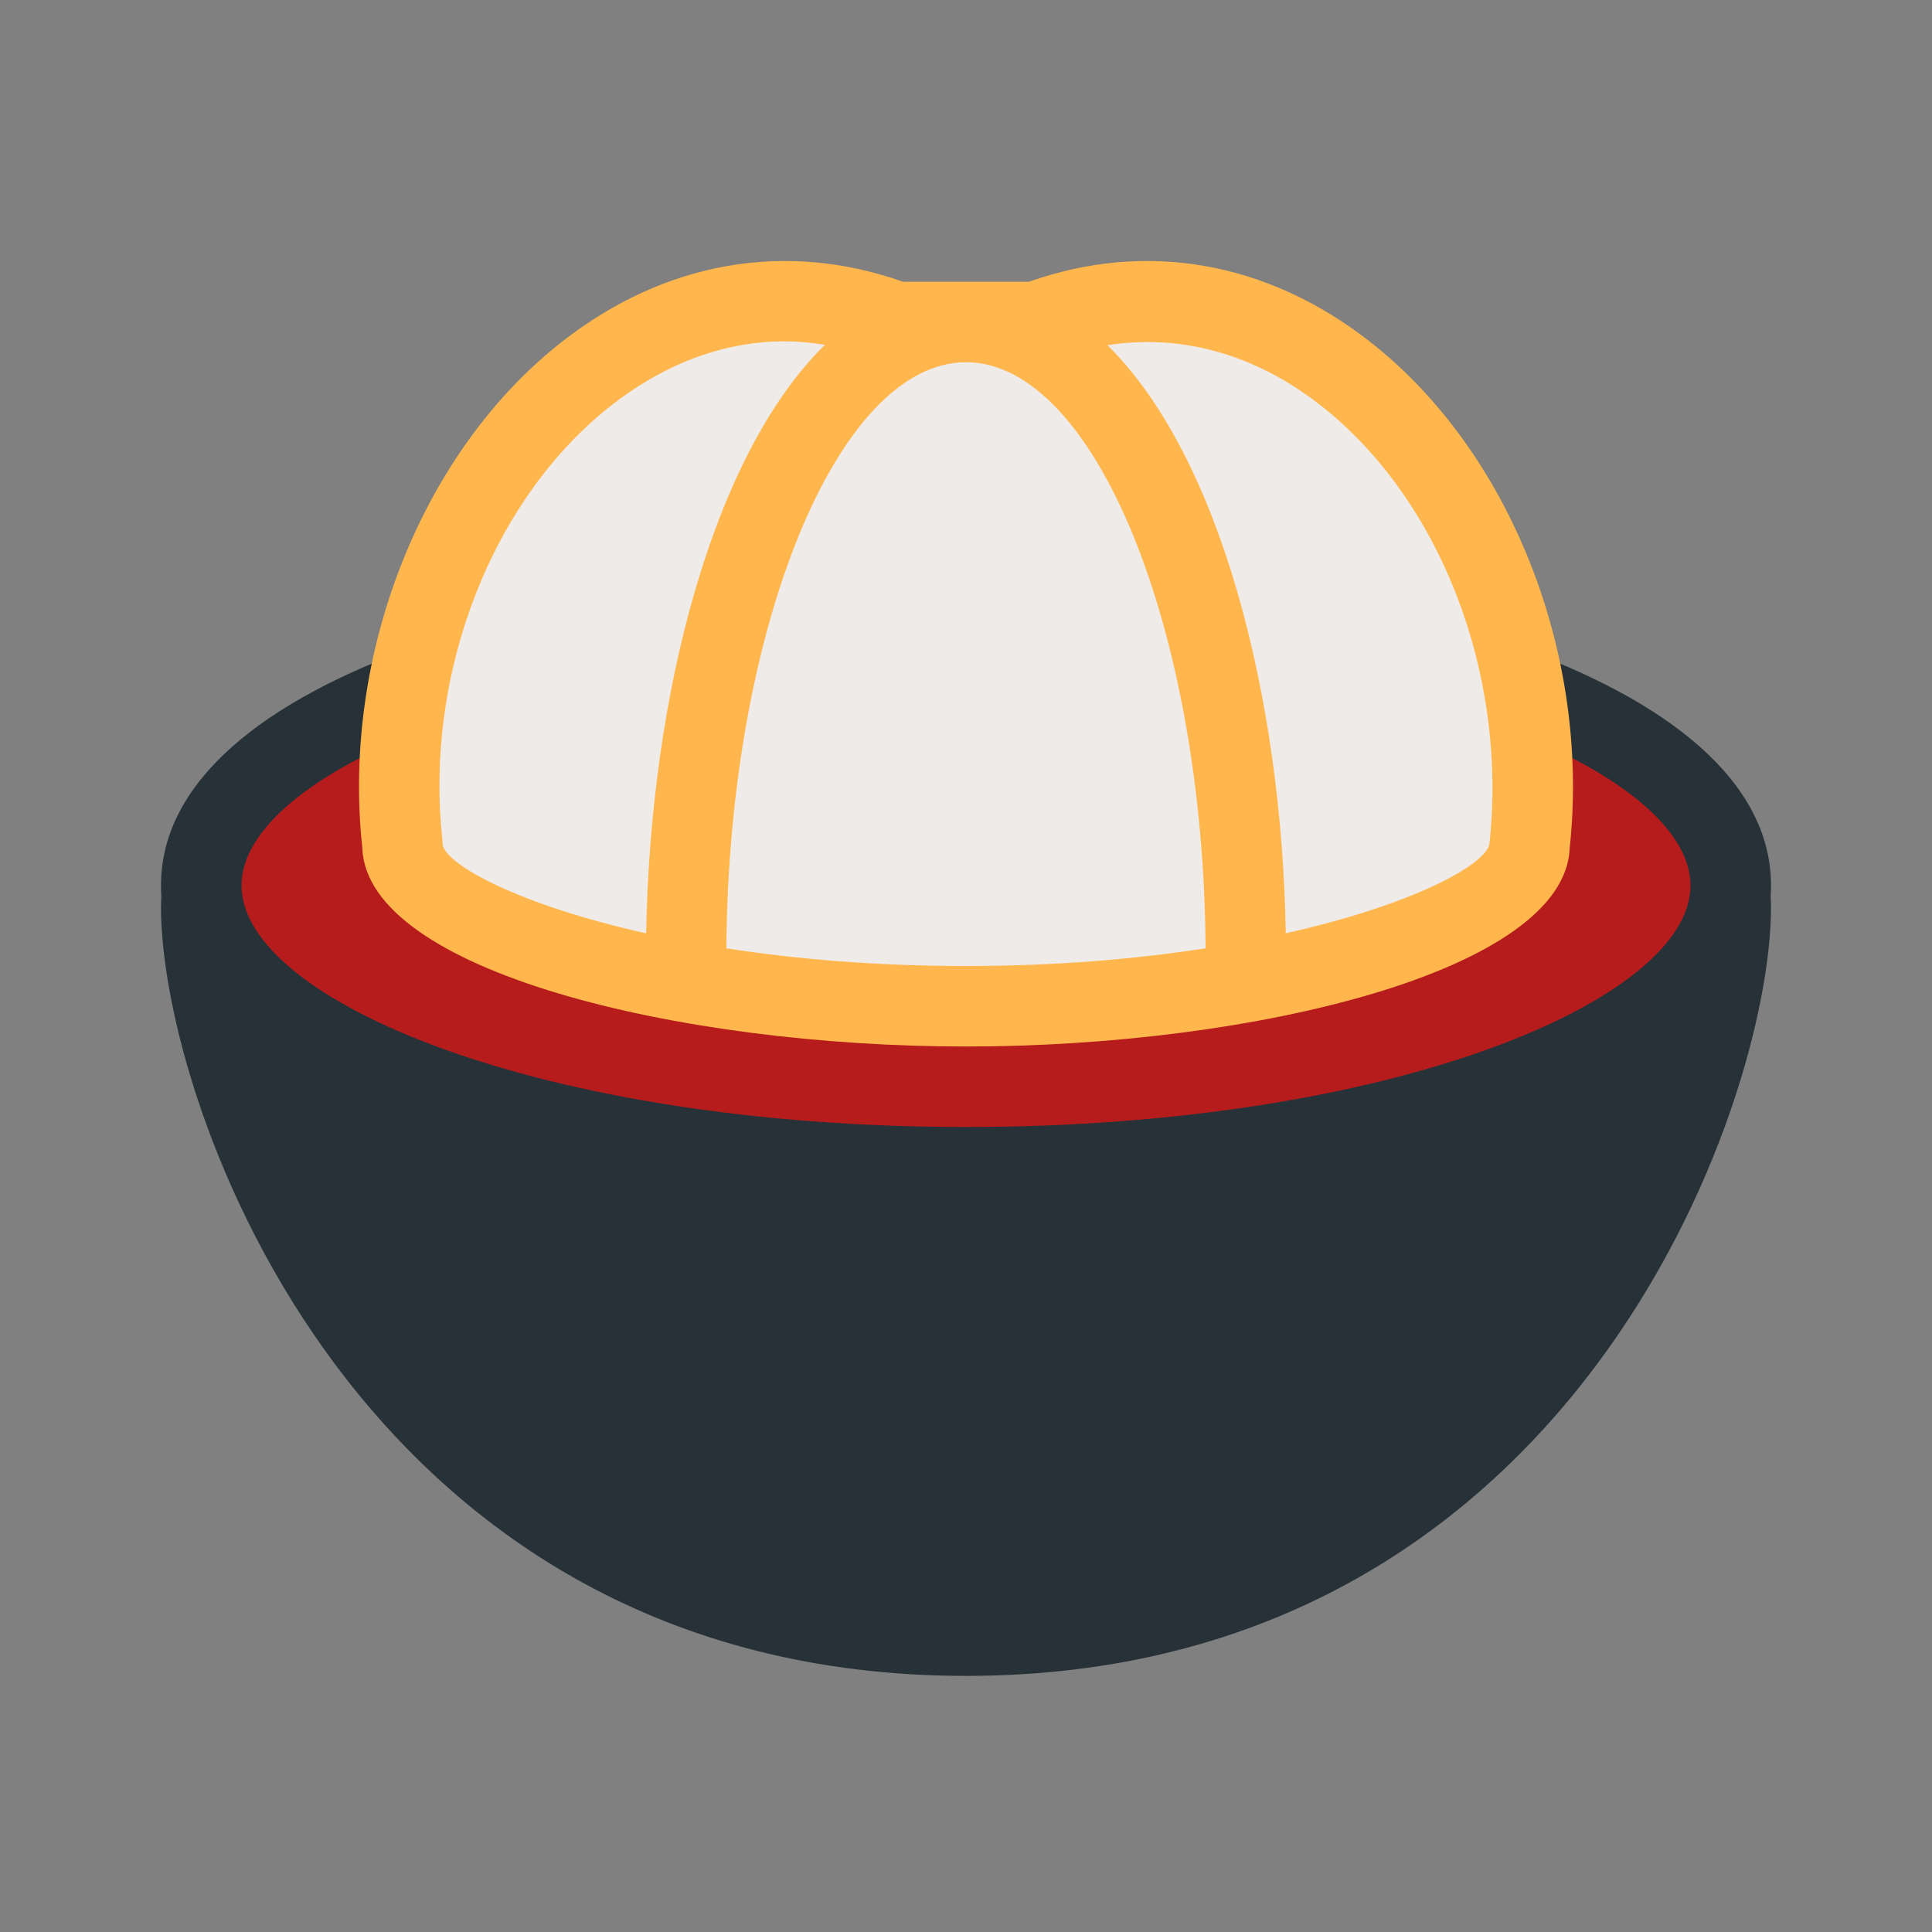<svg xmlns="http://www.w3.org/2000/svg" xmlns:xlink="http://www.w3.org/1999/xlink" viewBox="0 0 48 48"><rect x="0" y="0" width="48" height="48" fill="#808080" stroke="none"/><path fill="#263238" d="M38.566,16.801l-0.393,0.92c0,0,0,0,0,0l-28.346,0l-0.393-0.92C5.879,18.318,4,20.303,4,22.542 c0,4.894,4.924,19.095,20,19.095s20-14.201,20-19.095C44,20.303,42.121,18.318,38.566,16.801z"/><ellipse cx="24" cy="21.637" fill="#b71c1c" rx="19" ry="7.255"/><path fill="#263238" d="M24,30c-9.695,0-20-2.804-20-8s10.305-8,20-8s20,2.804,20,8S33.695,30,24,30z M24,16 c-10.607,0-18,3.162-18,6s7.393,6,18,6s18-3.162,18-6S34.607,16,24,16z"/><path fill="#efebe9" d="M25.74,8H22.26C15.302,5.391,9.13,13.172,10,21c0,1.922,6.314,4,14,4s14-2.078,14-4 C38.87,13.172,32.698,5.391,25.74,8z"/><path fill="#ffb74d" d="M34.016,8.474C31.47,6.493,28.475,5.971,25.563,7h-3.127c-2.913-1.029-5.908-0.507-8.452,1.474 c-3.503,2.726-5.502,7.781-4.983,12.591C9.11,24.115,16.837,26,24,26s14.89-1.885,14.999-4.935 C39.518,16.255,37.519,11.2,34.016,8.474z M11,21l-0.006-0.11c-0.463-4.159,1.232-8.514,4.219-10.837 c1.015-0.79,2.477-1.572,4.284-1.572c0.322,0,0.656,0.031,0.999,0.085c-2.816,2.76-4.344,8.762-4.442,14.623 C12.927,22.489,11.129,21.515,11,21z M18.047,23.561C18.098,15.646,20.801,9,24,9c3.199,0,5.902,6.645,5.953,14.56 C28.238,23.826,26.249,24,24,24S19.762,23.826,18.047,23.561z M37.002,20.982c-0.13,0.525-1.928,1.504-5.057,2.205 c-0.098-5.854-1.622-11.847-4.432-14.611c2.264-0.351,4.081,0.547,5.273,1.476C35.773,12.376,37.469,16.731,37.002,20.982z"/></svg>